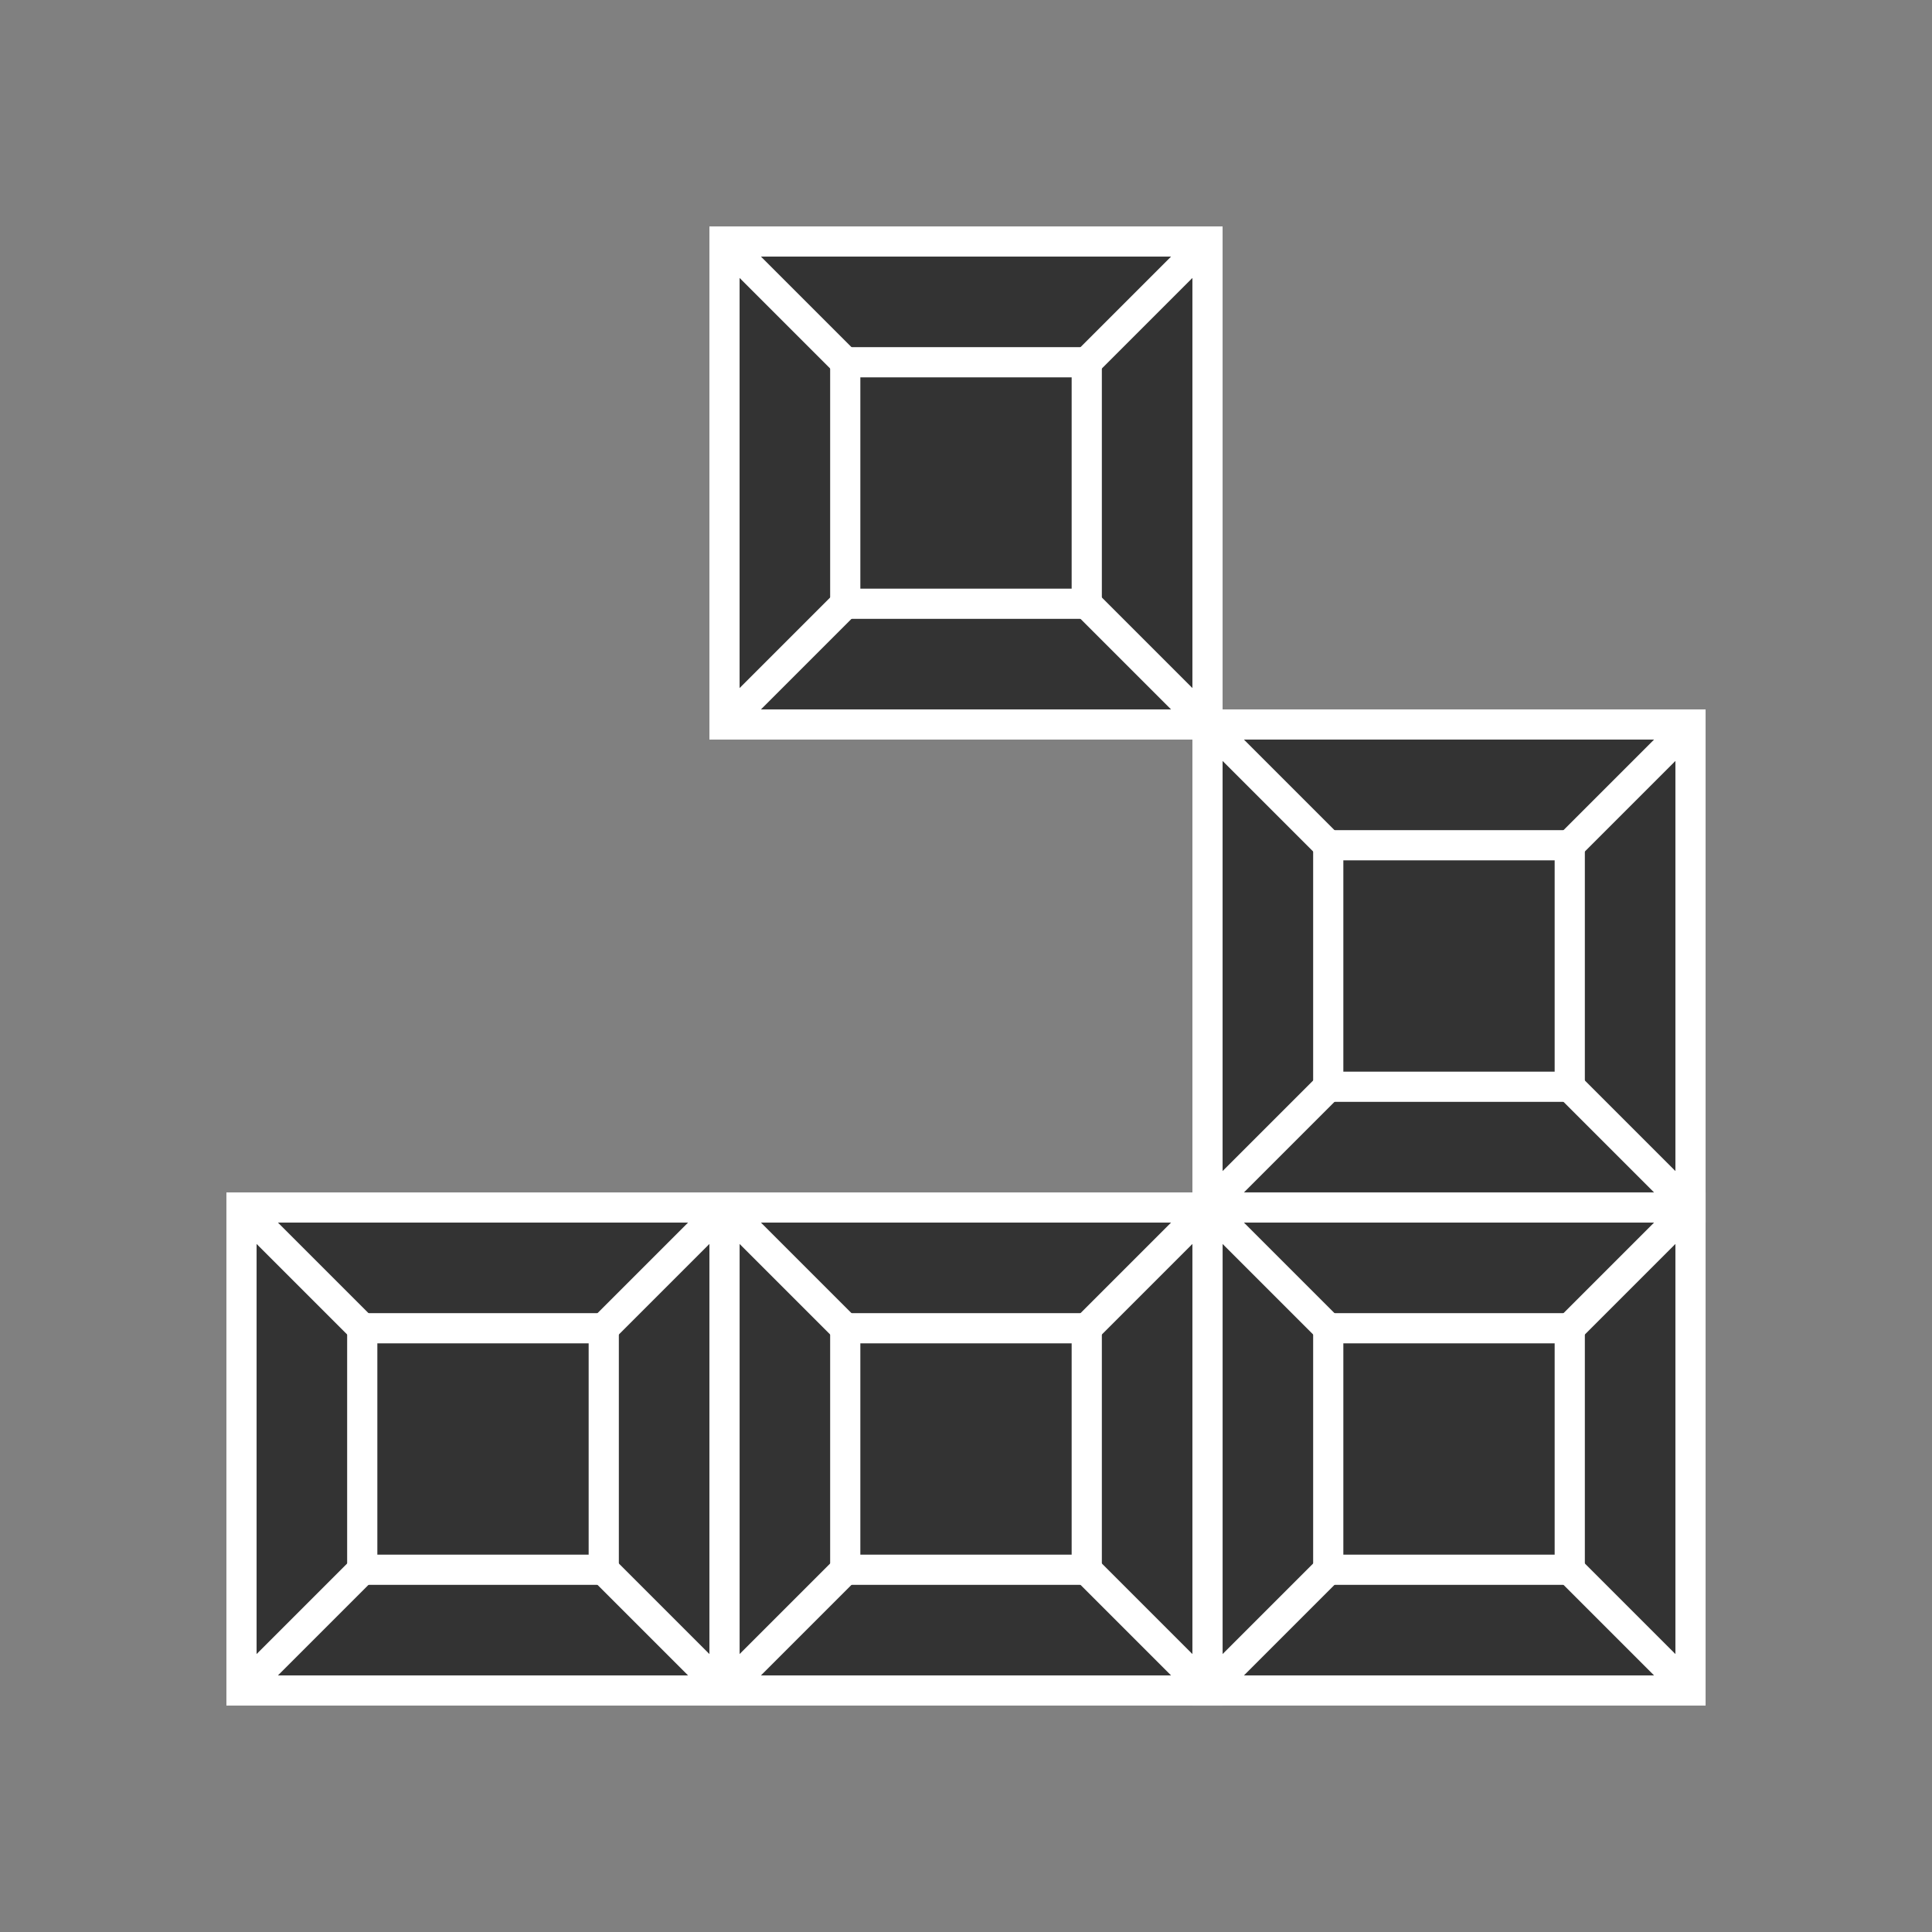 <svg xmlns="http://www.w3.org/2000/svg" viewBox="0 0 64 64"><rect x="0" y="0" width="64" height="64" fill="#808080" stroke="none"/><style type="text/css">.st0{fill:#333;stroke:#fff;stroke-width:1}</style><rect width="16" height="16" x="24" y="8" class="st0"/><rect width="8" height="8" x="28" y="12" class="st0"/><path d="M28,12L24,8M36,12L40,8M28,20L24,24M36,20L40,24" class="st0"/><rect width="16" height="16" x="40" y="24" class="st0"/><rect width="8" height="8" x="44" y="28" class="st0"/><path d="M44,28L40,24M52,28L56,24M44,36L40,40M52,36L56,40" class="st0"/><rect width="16" height="16" x="40" y="40" class="st0"/><rect width="8" height="8" x="44" y="44" class="st0"/><path d="M44,44L40,40M52,44L56,40M44,52L40,56M52,52L56,56" class="st0"/><rect width="16" height="16" x="24" y="40" class="st0"/><rect width="8" height="8" x="28" y="44" class="st0"/><path d="M28,44L24,40M36,44L40,40M28,52L24,56M36,52L40,56" class="st0"/><rect width="16" height="16" x="8" y="40" class="st0"/><rect width="8" height="8" x="12" y="44" class="st0"/><path d="M12,44L8,40M20,44L24,40M12,52L8,56M20,52L24,56" class="st0"/></svg>